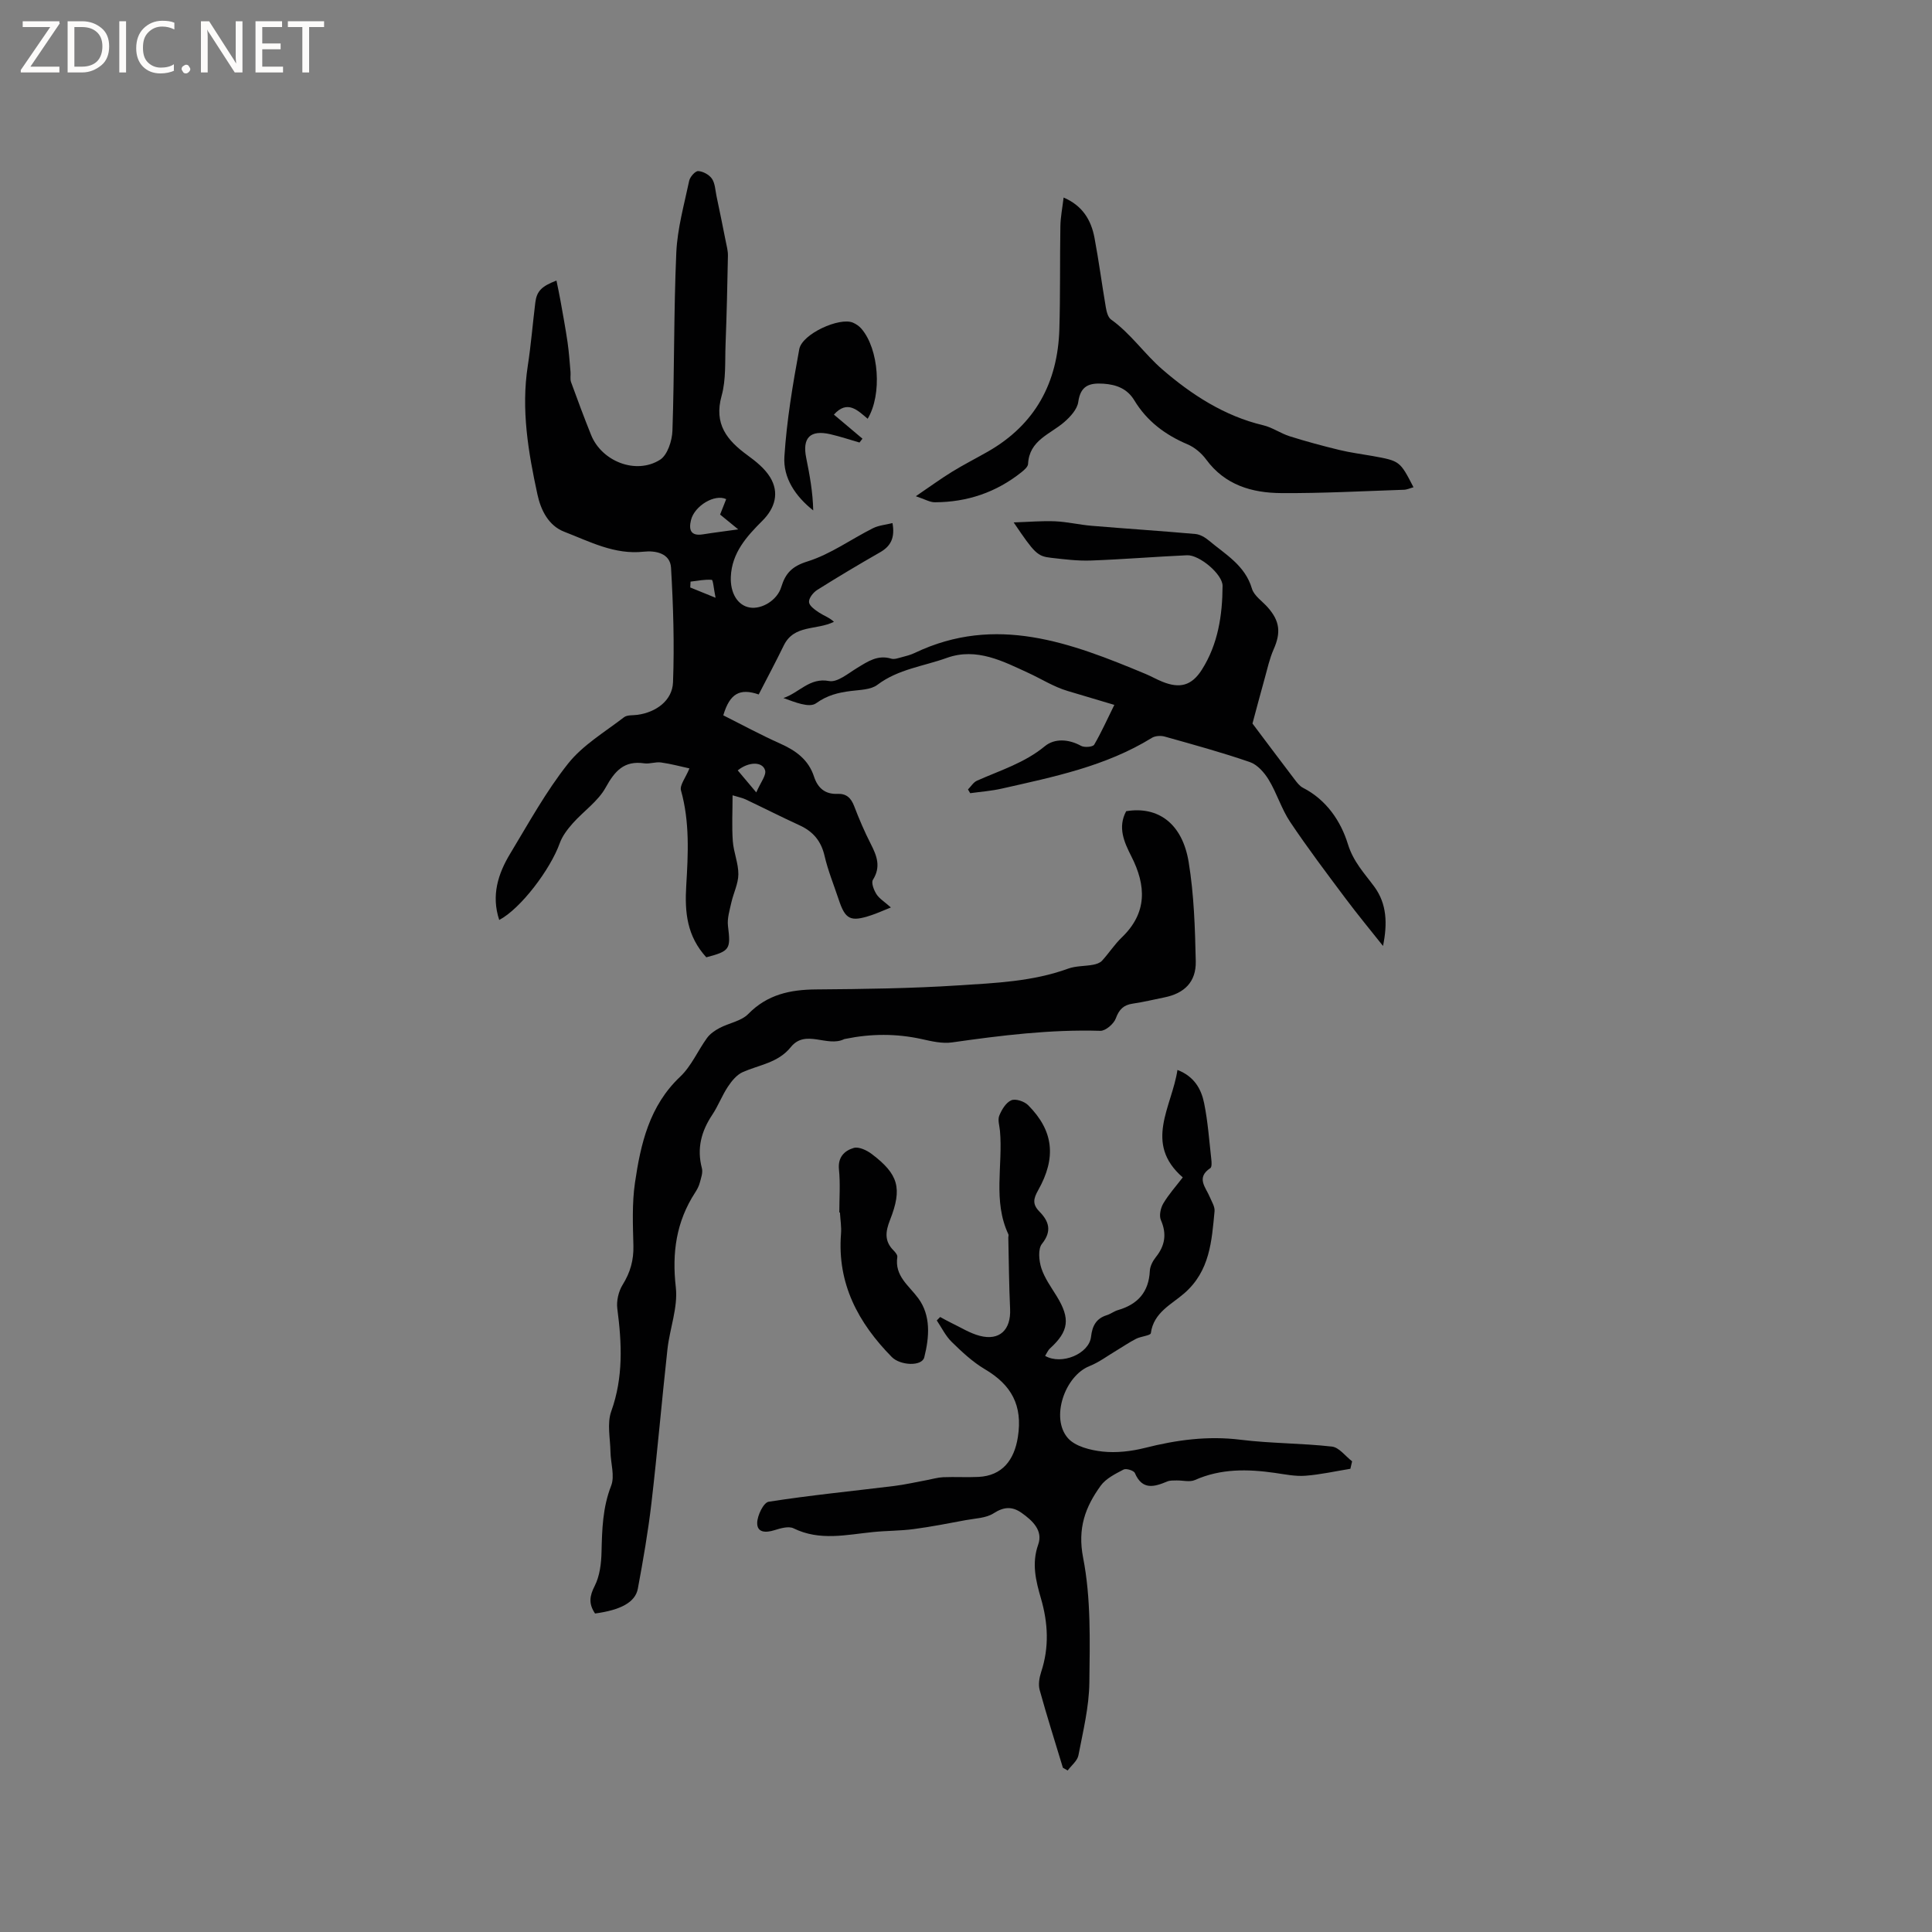 <svg enable-background="new 0 0 400 400" viewBox="0 0 400 400" xmlns="http://www.w3.org/2000/svg"><rect x="0" y="0" width="400" height="400" fill="#808080" stroke="none"/><g fill="#fcfbfa"><path d="m12.4 4.8-6.1 9h6v1.2h-8v-.5l6.1-8.9h-5.7v-1.2h7.6v.4z"/><path d="m14 15v-10.6h3c1.6 0 2.9.5 4 1.4s1.6 2.2 1.6 3.8-.5 3-1.6 3.9-2.4 1.5-4 1.5zm1.4-9.4v8.2h1.6c1.3 0 2.4-.4 3.1-1.1s1.1-1.8 1.1-3.1-.4-2.3-1.2-3-1.8-1-3.1-1z"/><path d="m26.1 4.4v10.6h-1.4v-10.6z"/><path d="m36.1 14.6c-.8.4-1.8.6-2.9.6-1.5 0-2.7-.5-3.6-1.4s-1.4-2.2-1.4-3.8c0-1.7.5-3.1 1.5-4.1s2.3-1.6 3.9-1.6c1 0 1.8.1 2.5.4v1.4c-.8-.4-1.6-.6-2.5-.6-1.2 0-2.1.4-2.9 1.2s-1.1 1.8-1.1 3.2c0 1.3.3 2.3 1 3s1.6 1.1 2.7 1.1c1 0 2-.2 2.7-.7v1.3z"/><path d="m37.6 14.3c0-.2.1-.5.3-.6s.4-.3.6-.3c.3 0 .5.1.6.3s.3.4.3.6-.1.4-.3.6-.4.3-.6.3c-.3 0-.5-.1-.6-.3s-.3-.4-.3-.6z"/><path d="m50.2 15h-1.6l-5.3-8.2c-.2-.2-.3-.5-.4-.7 0 .2.1.7.1 1.5v7.4h-1.4v-10.6h1.7l5.2 8.1c.2.4.4.6.4.7 0-.3-.1-.8-.1-1.5v-7.3h1.4z"/><path d="m58.6 15h-5.7v-10.6h5.5v1.2h-4.1v3.4h3.8v1.2h-3.8v3.6h4.3z"/><path d="m67.1 5.6h-3.1v9.4h-1.4v-9.4h-3v-1.2h7.5z"/></g><path d="m146.23 198.2c-4.01-4.41-4.49-9.28-4.15-14.87.39-6.51.74-13.18-1.09-19.68-.3-1.09.96-2.61 1.75-4.56-1.75-.38-3.8-.94-5.88-1.23-1.13-.16-2.35.34-3.47.18-4.18-.61-6.1 1.58-8 5.02-1.57 2.84-4.57 4.88-6.8 7.39-1.08 1.22-2.15 2.6-2.69 4.1-1.95 5.46-8.11 13.59-12.54 15.92-1.68-5.08-.25-9.57 2.28-13.75 3.82-6.32 7.41-12.88 11.98-18.63 3.05-3.84 7.59-6.52 11.57-9.59.66-.51 1.83-.37 2.77-.5 3.86-.52 7.24-2.95 7.38-6.74.3-7.89.05-15.83-.41-23.72-.18-3.04-3.29-3.58-5.64-3.32-6.06.67-11.18-2.09-16.45-4.12-3.25-1.25-4.86-4.44-5.57-7.73-1.9-8.76-3.4-17.57-2-26.62.67-4.35 1.02-8.74 1.56-13.11.29-2.33 1.28-3.38 4.38-4.55.29 1.45.6 2.83.84 4.21.51 2.86 1.04 5.71 1.46 8.58.29 2.03.43 4.08.61 6.12.06.7-.12 1.47.11 2.11 1.33 3.66 2.69 7.31 4.14 10.92 2.19 5.49 9.29 8.31 14.28 5.16 1.54-.97 2.5-3.93 2.57-6.01.42-12.28.26-24.59.8-36.86.22-5 1.63-9.96 2.67-14.9.17-.81 1.26-2.03 1.87-2 1.01.06 2.29.76 2.85 1.6.65.97.68 2.37.94 3.6.65 3.08 1.28 6.16 1.89 9.25.2 1.02.49 2.05.47 3.08-.11 6.11-.26 12.22-.49 18.33-.14 3.57.12 7.3-.82 10.67-1.63 5.85 1.11 9.2 5.34 12.29 1.76 1.28 3.59 2.75 4.7 4.56 1.95 3.18 1.05 6.38-1.6 9.02-3.24 3.23-6.32 6.62-6.53 11.6-.14 3.38 1.42 5.94 3.92 6.36s5.69-1.51 6.52-4.24c.87-2.85 2.22-4.3 5.43-5.3 4.77-1.49 9.02-4.6 13.56-6.88 1.2-.6 2.65-.71 4.04-1.06.54 3.03-.34 4.77-2.56 6.04-4.4 2.52-8.76 5.11-13.04 7.81-.82.52-1.76 1.72-1.68 2.52.07.79 1.26 1.61 2.12 2.18.97.64 2.11 1.01 3.04 1.89-3.65 1.8-8.25.52-10.39 4.9-1.66 3.41-3.45 6.75-5.19 10.14-3.89-1.34-5.98-.23-7.33 4.32 3.88 1.95 7.77 4.06 11.8 5.86 3.23 1.44 5.84 3.33 6.98 6.82.77 2.36 2.29 3.69 4.85 3.58 1.87-.08 2.82.85 3.47 2.55 1.02 2.67 2.15 5.31 3.45 7.85 1.25 2.45 2.12 4.71.43 7.39-.39.62.19 2.13.73 2.98.59.92 1.64 1.55 2.99 2.75-1.69.67-2.87 1.22-4.1 1.62-4.27 1.42-5.34.88-6.71-3.27-1-3.01-2.22-5.98-2.93-9.06-.72-3.08-2.39-5.03-5.19-6.31-3.75-1.72-7.43-3.59-11.16-5.36-.65-.31-1.39-.44-2.69-.84 0 3.35-.17 6.44.05 9.5.17 2.31 1.17 4.58 1.15 6.86-.02 1.96-1.02 3.89-1.46 5.87-.35 1.59-.88 3.26-.69 4.82.59 4.8.43 5.2-4.49 6.49zm4.12-94.86c-2.38-1.14-6.56 1.4-7.28 4.31-.5 2.02-.1 3.39 2.47 2.98 2.24-.36 4.49-.63 7.3-1.03-1.54-1.26-2.63-2.15-3.75-3.07.45-1.13.86-2.16 1.26-3.19zm6.23 60.72c.88-2.06 2.13-3.56 1.82-4.59-.56-1.85-3.44-1.77-5.66.03 1 1.18 1.99 2.36 3.84 4.56zm-8.43-40.3c-.39-1.91-.51-3.69-.79-3.71-1.44-.12-2.93.2-4.39.37-.02.4-.04.8-.06 1.21 1.43.58 2.86 1.16 5.24 2.13z" fill="#010102"/><path d="m220.06 365.99c-1.62-5.36-3.32-10.7-4.81-16.1-.31-1.13-.07-2.56.31-3.72 1.69-5.11 1.44-10.14-.05-15.26-1.05-3.61-1.95-7.21-.56-11.13 1.03-2.9-1.17-4.95-3.43-6.55-1.94-1.37-3.66-1.3-5.8.08-1.57 1.01-3.78 1.05-5.73 1.41-3.59.67-7.19 1.38-10.81 1.86-2.77.37-5.6.33-8.39.61-5.54.55-11.05 1.91-16.5-.77-1.02-.5-2.7 0-3.96.39-1.79.56-3.6.53-3.56-1.52.02-1.53 1.32-4.21 2.37-4.37 8.63-1.35 17.34-2.2 26.02-3.27 2.26-.28 4.49-.8 6.73-1.21 1.13-.21 2.25-.55 3.38-.6 2.44-.1 4.88.06 7.31-.06 4.92-.24 7.42-3.49 8.16-8.26 1.03-6.57-1.35-10.81-6.85-14.05-2.52-1.49-4.74-3.58-6.85-5.64-1.27-1.24-2.08-2.95-3.09-4.45.23-.24.46-.47.7-.71.75.4 1.49.83 2.26 1.2 1.97.94 3.87 2.16 5.95 2.7 4.1 1.07 6.47-1.26 6.27-5.56-.23-4.93-.26-9.88-.37-14.82 0-.21.1-.46.02-.63-3.27-6.93-1.1-14.31-1.75-21.45-.1-1.05-.5-2.25-.14-3.13.5-1.24 1.39-2.71 2.49-3.18.89-.38 2.71.23 3.49 1.02 5.24 5.27 5.9 10.82 2.06 17.62-.97 1.73-1.22 2.87.26 4.39 1.95 1.98 2.68 4.01.54 6.69-.86 1.07-.63 3.49-.13 5.04.67 2.07 2.03 3.93 3.19 5.82 2.84 4.63 2.51 7.23-1.39 10.79-.44.4-.68 1.02-1.02 1.55 3.4 1.96 9.12-.42 9.51-3.97.25-2.22 1.05-3.77 3.27-4.46.8-.25 1.5-.82 2.31-1.05 4.09-1.19 6.38-3.73 6.59-8.12.05-.97.61-2.05 1.24-2.84 1.91-2.39 2.3-4.8 1.05-7.68-.4-.92-.06-2.49.5-3.44 1.13-1.9 2.63-3.57 4.03-5.39-8.14-7.07-2.25-14.59-1.1-22.25 3.48 1.34 4.93 3.96 5.52 6.87.78 3.82 1.05 7.76 1.49 11.65.07.61.13 1.59-.21 1.81-2.99 1.99-.95 3.96-.11 5.97.4.96 1.08 2.01.99 2.95-.59 6.18-.95 12.35-6.25 16.98-2.65 2.32-6.37 3.97-6.94 8.27-.07.5-2.05.65-3.05 1.16-1.41.72-2.72 1.63-4.08 2.44-1.85 1.1-3.6 2.43-5.58 3.22-5.12 2.04-8.11 10.77-4.46 14.91 1.52 1.73 4.66 2.5 7.17 2.78 2.88.31 5.96-.05 8.79-.76 6.52-1.65 12.99-2.53 19.76-1.69 6.28.78 12.66.71 18.95 1.42 1.49.17 2.78 1.99 4.17 3.05-.12.52-.24 1.03-.36 1.55-3.12.5-6.22 1.21-9.36 1.44-2.08.15-4.22-.3-6.32-.6-5.63-.8-11.15-.9-16.52 1.49-1.07.47-2.52.05-3.79.08-.63.02-1.32-.03-1.89.2-2.7 1.13-5.19 1.89-6.74-1.74-.22-.51-1.79-1-2.33-.72-1.72.9-3.67 1.86-4.75 3.36-3.18 4.4-4.82 8.78-3.63 14.91 1.64 8.39 1.39 17.21 1.29 25.84-.06 5.03-1.3 10.06-2.26 15.05-.22 1.15-1.46 2.11-2.23 3.15-.33-.18-.66-.38-.99-.57z" fill="#010102"/><path d="m123.2 334.06c-1.38-2.04-1.13-3.64-.08-5.7s1.37-4.66 1.42-7.04c.11-4.67.23-9.21 1.99-13.71.79-2.02-.1-4.67-.14-7.04-.05-2.8-.73-5.88.16-8.36 2.53-7.06 2.2-14.07 1.26-21.26-.21-1.6.25-3.59 1.11-4.97 1.58-2.54 2.29-5.08 2.22-8.06-.11-4.34-.3-8.75.32-13.02 1.18-8.07 2.97-15.94 9.36-21.98 2.32-2.19 3.65-5.39 5.57-8.03.63-.86 1.63-1.55 2.6-2.06 1.96-1.03 4.48-1.42 5.93-2.9 3.96-4.04 8.68-5.04 14.05-5.08 9.84-.08 19.69-.2 29.51-.84 7.61-.49 15.32-.79 22.65-3.46 1.62-.59 3.47-.49 5.2-.81.64-.12 1.4-.37 1.82-.82 1.43-1.56 2.59-3.38 4.1-4.83 5.31-5.1 5.07-10.73 1.98-16.8-1.5-2.95-2.86-5.99-1.07-9.34 6.61-1.09 11.63 2.54 12.94 10.53 1.11 6.75 1.32 13.69 1.47 20.55.09 4.28-2.37 6.64-6.49 7.47-2.18.44-4.35.97-6.55 1.29-1.92.28-2.83 1.2-3.52 3.07-.42 1.13-2.12 2.59-3.2 2.56-10.33-.31-20.51.95-30.7 2.4-2.02.29-4.22-.23-6.28-.69-5.27-1.16-10.5-1.13-15.76-.05-.1.02-.22.02-.31.07-3.52 1.72-7.98-2.15-11.03 1.64-2.63 3.27-6.53 3.66-9.96 5.18-1.23.55-2.28 1.83-3.06 3.01-1.23 1.84-2.01 3.98-3.24 5.82-2.28 3.42-3.23 6.99-2.15 11.07.24.91-.18 2.03-.44 3.02-.19.7-.55 1.39-.95 2-3.92 6.03-4.83 12.46-4.01 19.63.47 4.15-1.25 8.51-1.73 12.81-1.17 10.62-2.08 21.27-3.32 31.89-.69 5.93-1.72 11.82-2.81 17.69-.52 2.83-3.57 4.43-8.86 5.15z" fill="#010102"/><path d="m230.71 145.94c-3.81-1.14-6.74-2.01-9.66-2.88-2.9-.86-5.46-2.51-8.1-3.72-5.15-2.36-10.72-5.36-16.92-3.13-4.82 1.74-10.05 2.31-14.37 5.57-1.37 1.04-3.61 1.04-5.48 1.28-2.62.33-4.89.87-7.23 2.55-1.41 1.01-4.45-.26-6.75-1.09 3.28-1.09 5.42-4.29 9.45-3.52 1.72.33 3.96-1.59 5.83-2.72 2.2-1.34 4.25-2.76 7.05-1.91.63.19 1.45-.12 2.15-.3.92-.24 1.86-.48 2.71-.89 16.81-8.02 32.33-2.1 47.81 4.36 1.17.49 2.28 1.13 3.45 1.6 3.62 1.47 6.08.83 8.19-2.5 3.34-5.27 4.25-11.25 4.28-17.34.01-2.42-4.82-6.46-7.36-6.34-6.63.3-13.26.85-19.89 1.09-2.74.1-5.5-.25-8.23-.56-2.88-.32-3.42-.91-7.77-7.33 3.21-.1 5.91-.35 8.59-.23 2.53.11 5.02.72 7.55.93 7.16.6 14.34 1.06 21.5 1.7.96.09 2 .7 2.77 1.35 3.43 2.88 7.5 5.13 8.92 9.96.43 1.47 2.12 2.58 3.25 3.85 2.54 2.86 2.78 5.25 1.24 8.73-.84 1.9-1.29 3.99-1.85 6.01-.88 3.14-1.71 6.3-2.53 9.34 2.64 3.5 5.65 7.54 8.7 11.54.5.66 1.06 1.41 1.77 1.77 4.86 2.49 7.83 6.93 9.28 11.63 1.14 3.71 3.43 6.06 5.49 8.86 2.59 3.54 2.73 7.63 1.79 12.25-2.57-3.24-5.21-6.43-7.69-9.74-3.93-5.25-7.89-10.49-11.54-15.94-1.8-2.69-2.75-5.95-4.44-8.73-.9-1.49-2.35-3.13-3.9-3.66-5.79-2-11.72-3.62-17.63-5.28-.81-.23-1.96-.16-2.65.26-9.57 5.91-20.39 8.09-31.12 10.52-2.13.48-4.33.64-6.5.94-.15-.26-.3-.52-.46-.77.62-.62 1.12-1.49 1.87-1.82 4.8-2.14 9.83-3.66 14.05-7.14 1.99-1.64 4.9-1.5 7.49-.07.69.38 2.43.24 2.72-.24 1.49-2.55 2.7-5.27 4.17-8.24z" fill="#010102"/><path d="m189.61 102.74c2.98-2.02 5.17-3.63 7.48-5.05 2.43-1.5 4.99-2.79 7.47-4.21 9.8-5.61 14.44-14.28 14.77-25.35.21-7.09.09-14.19.21-21.28.03-1.89.41-3.77.67-5.95 3.92 1.67 5.7 4.67 6.39 8.32.9 4.78 1.53 9.61 2.35 14.41.15.89.44 2.07 1.08 2.52 4.09 2.92 6.94 7.15 10.59 10.31 6.01 5.2 12.86 9.68 20.93 11.59 1.9.45 3.6 1.69 5.48 2.28 3.39 1.07 6.82 1.99 10.27 2.83 2.26.55 4.58.84 6.87 1.25 5.67 1.03 5.67 1.03 8.48 6.47-.7.19-1.33.5-1.98.52-8.47.28-16.94.75-25.41.69-6.04-.04-11.64-1.65-15.53-6.95-.96-1.3-2.37-2.51-3.85-3.14-4.62-1.96-8.41-4.78-11.03-9.11-1.45-2.4-3.68-3.27-6.4-3.45-2.9-.19-4.74.39-5.21 3.79-.21 1.5-1.63 3.05-2.88 4.14-2.93 2.55-7.27 3.76-7.51 8.69-.03.59-.8 1.25-1.36 1.7-5.23 4.18-11.25 6.21-17.92 6.23-1.02.02-2.05-.62-3.96-1.25z" fill="#010102"/><path d="m173.77 251.03c0-2.96.23-5.95-.07-8.88-.27-2.58 1.15-3.92 3.05-4.48 1.05-.31 2.71.48 3.73 1.25 5.53 4.19 6.38 7.08 3.79 13.66-.95 2.41-1.2 4.39.74 6.32.36.36.83.94.77 1.34-.59 3.94 2.35 5.86 4.33 8.54 2.65 3.59 2.31 8.04 1.25 12.24-.48 1.92-4.97 1.72-6.73-.07-6.96-7.08-11.31-15.19-10.51-25.48.12-1.46-.14-2.96-.22-4.44-.03 0-.08 0-.13 0z" fill="#010102"/><path d="m177.95 91.62c-2.01-.58-4-1.25-6.04-1.72-4.17-.96-5.84.74-4.99 4.91.72 3.55 1.37 7.12 1.45 10.87-3.7-2.93-6.25-6.74-5.97-11.14.48-7.46 1.72-14.89 3.08-22.25.59-3.18 8.36-6.67 11.11-5.49.65.28 1.3.72 1.75 1.25 3.65 4.22 4.32 13.66 1.3 18.65-2.09-1.76-4.2-3.97-6.99-.86 2.02 1.7 3.97 3.34 5.91 4.98-.21.26-.41.53-.61.8z" fill="#010102"/></svg>